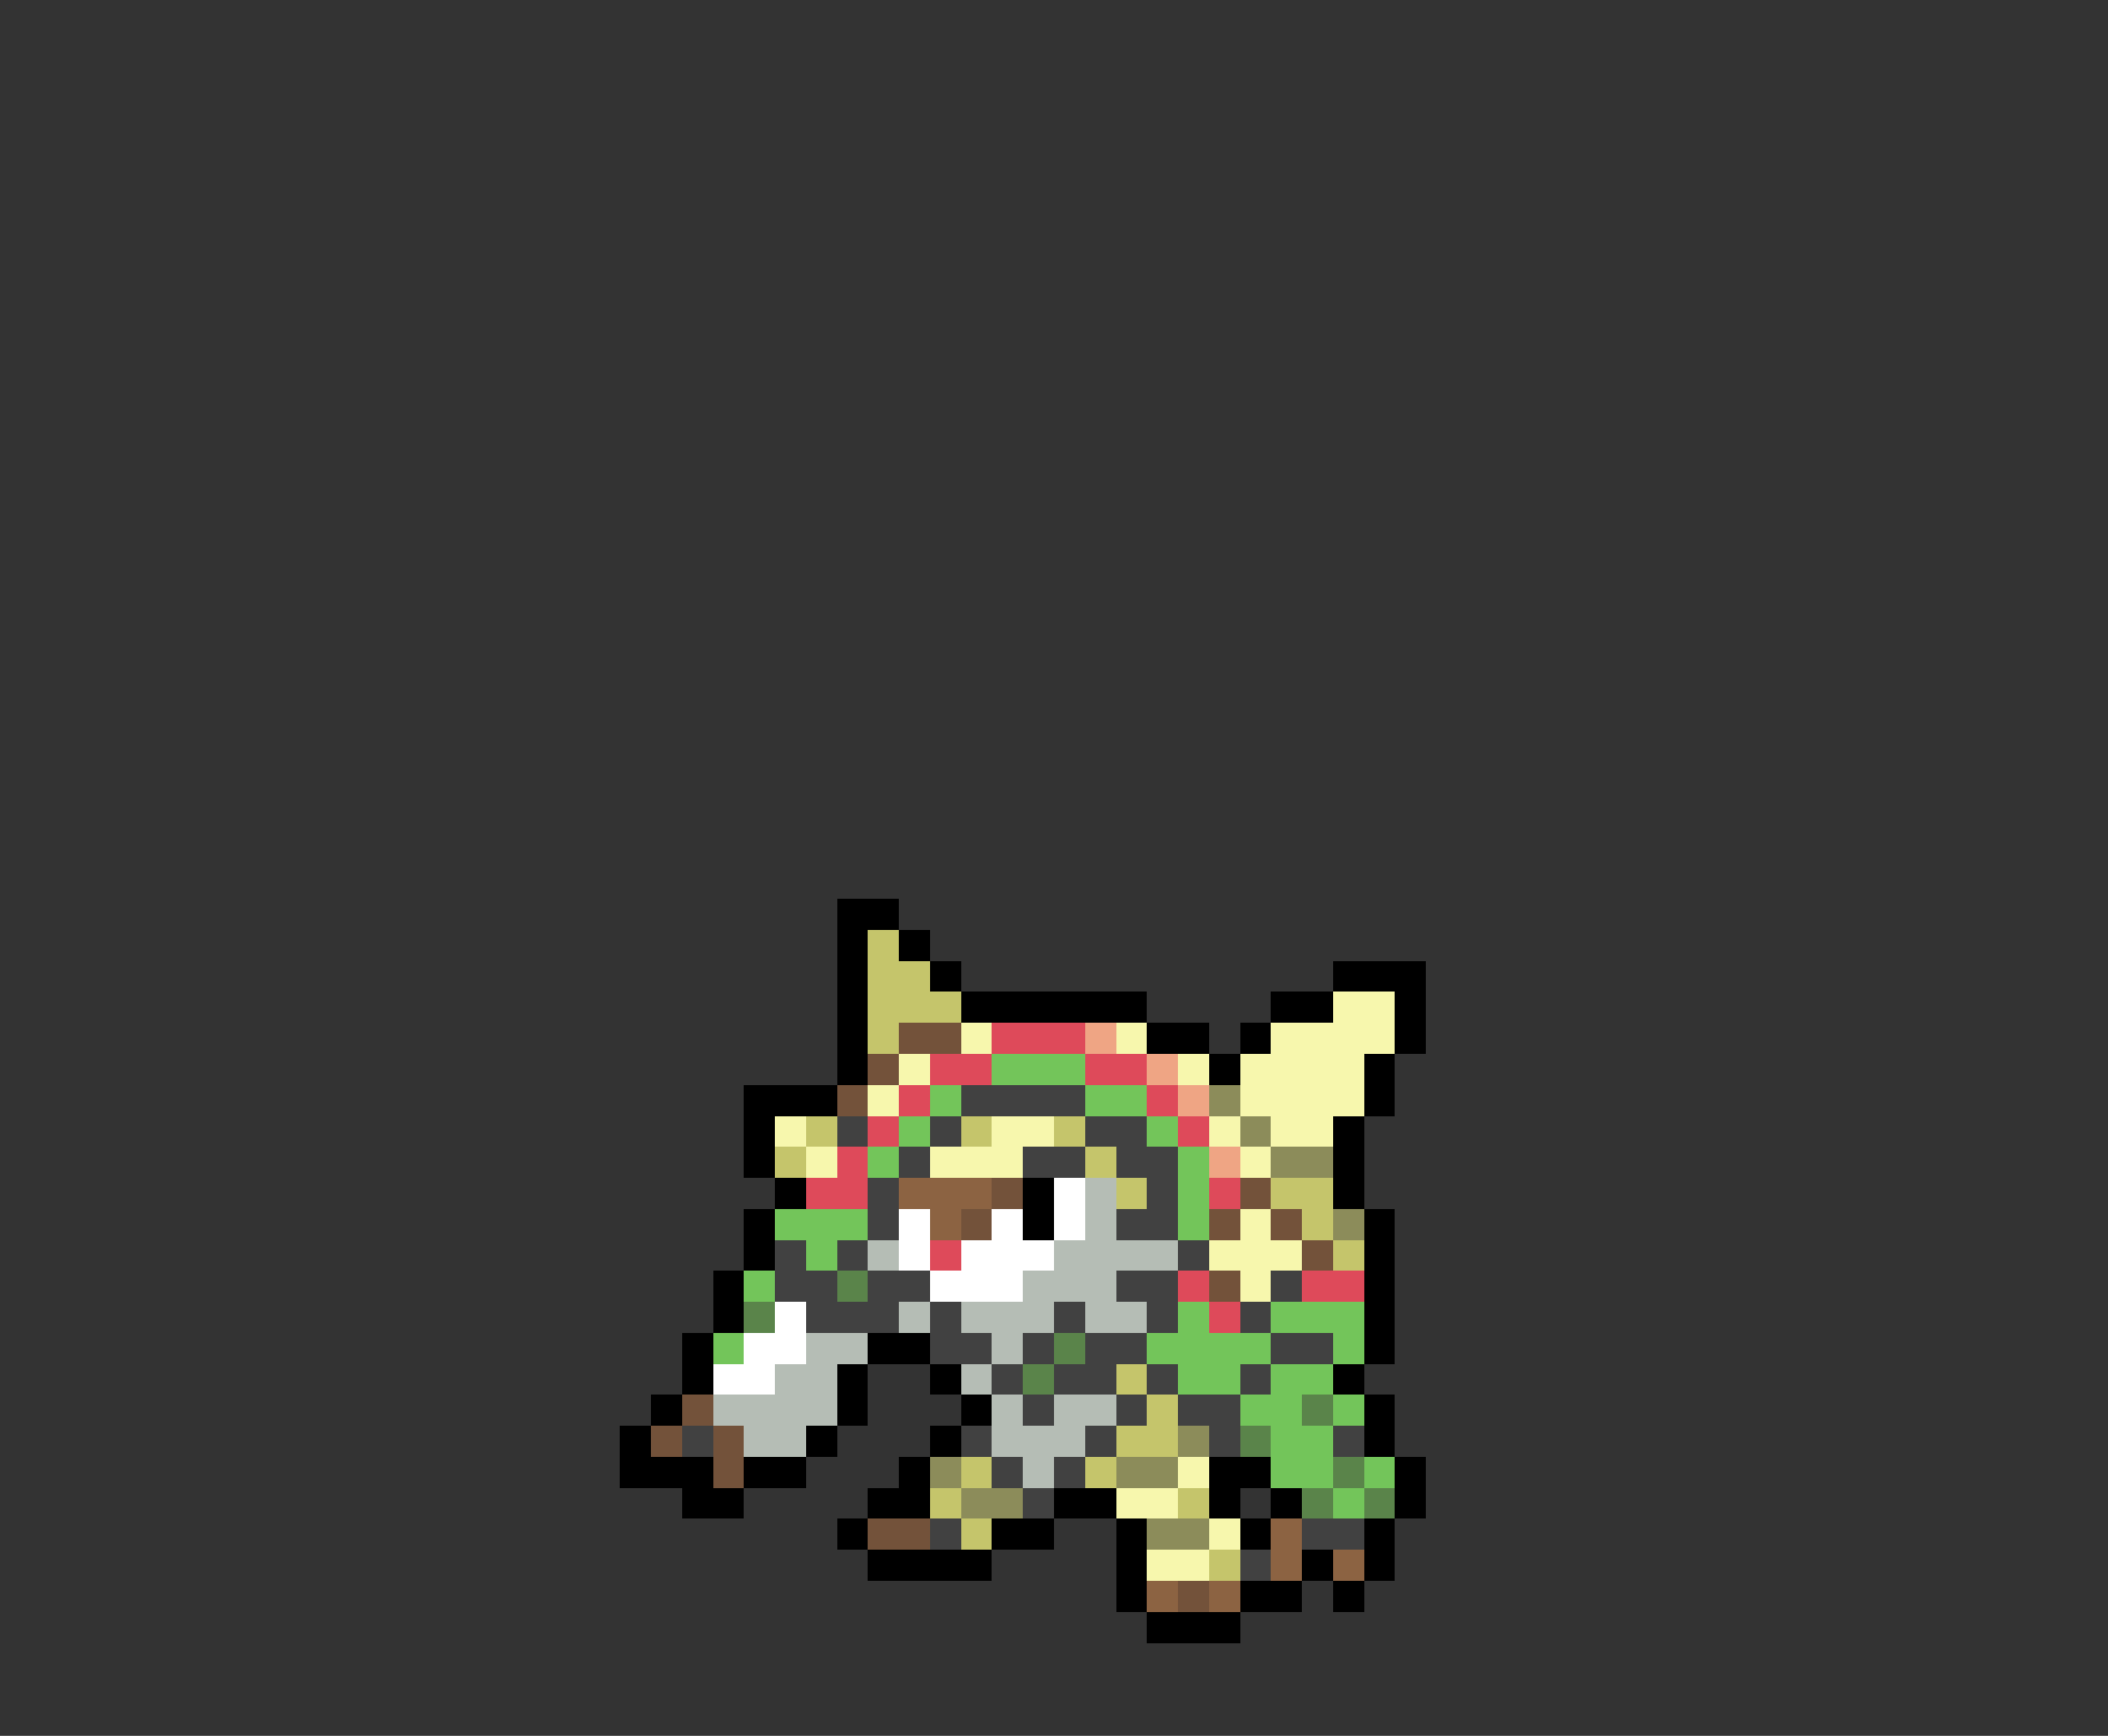 <svg xmlns="http://www.w3.org/2000/svg" viewBox="0 -0.5 68 56" shape-rendering="crispEdges">
<rect x="0" y="-0.5" width="68" height="56" fill="#333333" stroke="none"/>
<path stroke="#000000" d="M27 29h2M27 30h1M29 30h1M27 31h1M30 31h1M43 31h3M27 32h1M31 32h6M41 32h2M45 32h1M27 33h1M37 33h2M40 33h1M45 33h1M27 34h1M39 34h1M44 34h1M24 35h3M44 35h1M24 36h1M43 36h1M24 37h1M43 37h1M25 38h1M33 38h1M43 38h1M24 39h1M33 39h1M44 39h1M24 40h1M44 40h1M23 41h1M44 41h1M23 42h1M44 42h1M22 43h1M28 43h2M44 43h1M22 44h1M27 44h1M30 44h1M43 44h1M21 45h1M27 45h1M31 45h1M44 45h1M20 46h1M26 46h1M30 46h1M44 46h1M20 47h3M24 47h2M29 47h1M39 47h2M45 47h1M22 48h2M28 48h2M34 48h2M39 48h1M41 48h1M45 48h1M27 49h1M32 49h2M36 49h1M40 49h1M44 49h1M28 50h4M36 50h1M42 50h1M44 50h1M36 51h1M40 51h2M43 51h1M37 52h3" />
<path stroke="#c5c56b" d="M28 30h1M28 31h2M28 32h3M28 33h1M26 36h1M31 36h1M34 36h1M25 37h1M35 37h1M36 38h1M41 38h2M42 39h1M43 40h1M36 44h1M37 45h1M36 46h2M31 47h1M35 47h1M30 48h1M38 48h1M31 49h1M39 50h1" />
<path stroke="#f7f7ad" d="M43 32h2M31 33h1M36 33h1M41 33h4M29 34h1M38 34h1M40 34h4M28 35h1M40 35h4M25 36h1M32 36h2M39 36h1M41 36h2M26 37h1M30 37h3M40 37h1M40 39h1M39 40h3M40 41h1M38 47h1M36 48h2M39 49h1M37 50h2" />
<path stroke="#73523a" d="M29 33h2M28 34h1M27 35h1M32 38h1M40 38h1M31 39h1M39 39h1M41 39h1M42 40h1M39 41h1M22 45h1M21 46h1M23 46h1M23 47h1M28 49h2M38 51h1" />
<path stroke="#de4a5a" d="M32 33h3M30 34h2M35 34h2M29 35h1M37 35h1M28 36h1M38 36h1M27 37h1M26 38h2M39 38h1M30 40h1M38 41h1M42 41h2M39 42h1" />
<path stroke="#efa584" d="M35 33h1M37 34h1M38 35h1M39 37h1" />
<path stroke="#73c55a" d="M32 34h3M30 35h1M35 35h2M29 36h1M37 36h1M28 37h1M38 37h1M38 38h1M25 39h3M38 39h1M26 40h1M24 41h1M38 42h1M41 42h3M23 43h1M37 43h4M43 43h1M38 44h2M41 44h2M40 45h2M43 45h1M41 46h2M41 47h2M44 47h1M43 48h1" />
<path stroke="#414141" d="M31 35h4M27 36h1M30 36h1M35 36h2M29 37h1M33 37h2M36 37h2M28 38h1M37 38h1M28 39h1M36 39h2M25 40h1M27 40h1M38 40h1M25 41h2M28 41h2M36 41h2M41 41h1M26 42h3M30 42h1M34 42h1M37 42h1M40 42h1M30 43h2M33 43h1M35 43h2M41 43h2M32 44h1M34 44h2M37 44h1M40 44h1M33 45h1M36 45h1M38 45h2M22 46h1M31 46h1M35 46h1M39 46h1M43 46h1M32 47h1M34 47h1M33 48h1M30 49h1M42 49h2M40 50h1" />
<path stroke="#8c8c5a" d="M39 35h1M40 36h1M41 37h2M43 39h1M38 46h1M30 47h1M36 47h2M31 48h2M37 49h2" />
<path stroke="#8c6342" d="M29 38h3M30 39h1M41 49h1M41 50h1M43 50h1M37 51h1M39 51h1" />
<path stroke="#ffffff" d="M34 38h1M29 39h1M32 39h1M34 39h1M29 40h1M31 40h3M30 41h3M25 42h1M24 43h2M23 44h2" />
<path stroke="#b5bdb5" d="M35 38h1M35 39h1M28 40h1M34 40h4M33 41h3M29 42h1M31 42h3M35 42h2M26 43h2M32 43h1M25 44h2M31 44h1M23 45h4M32 45h1M34 45h2M24 46h2M32 46h3M33 47h1" />
<path stroke="#5a844a" d="M27 41h1M24 42h1M34 43h1M33 44h1M42 45h1M40 46h1M43 47h1M42 48h1M44 48h1" />
</svg>